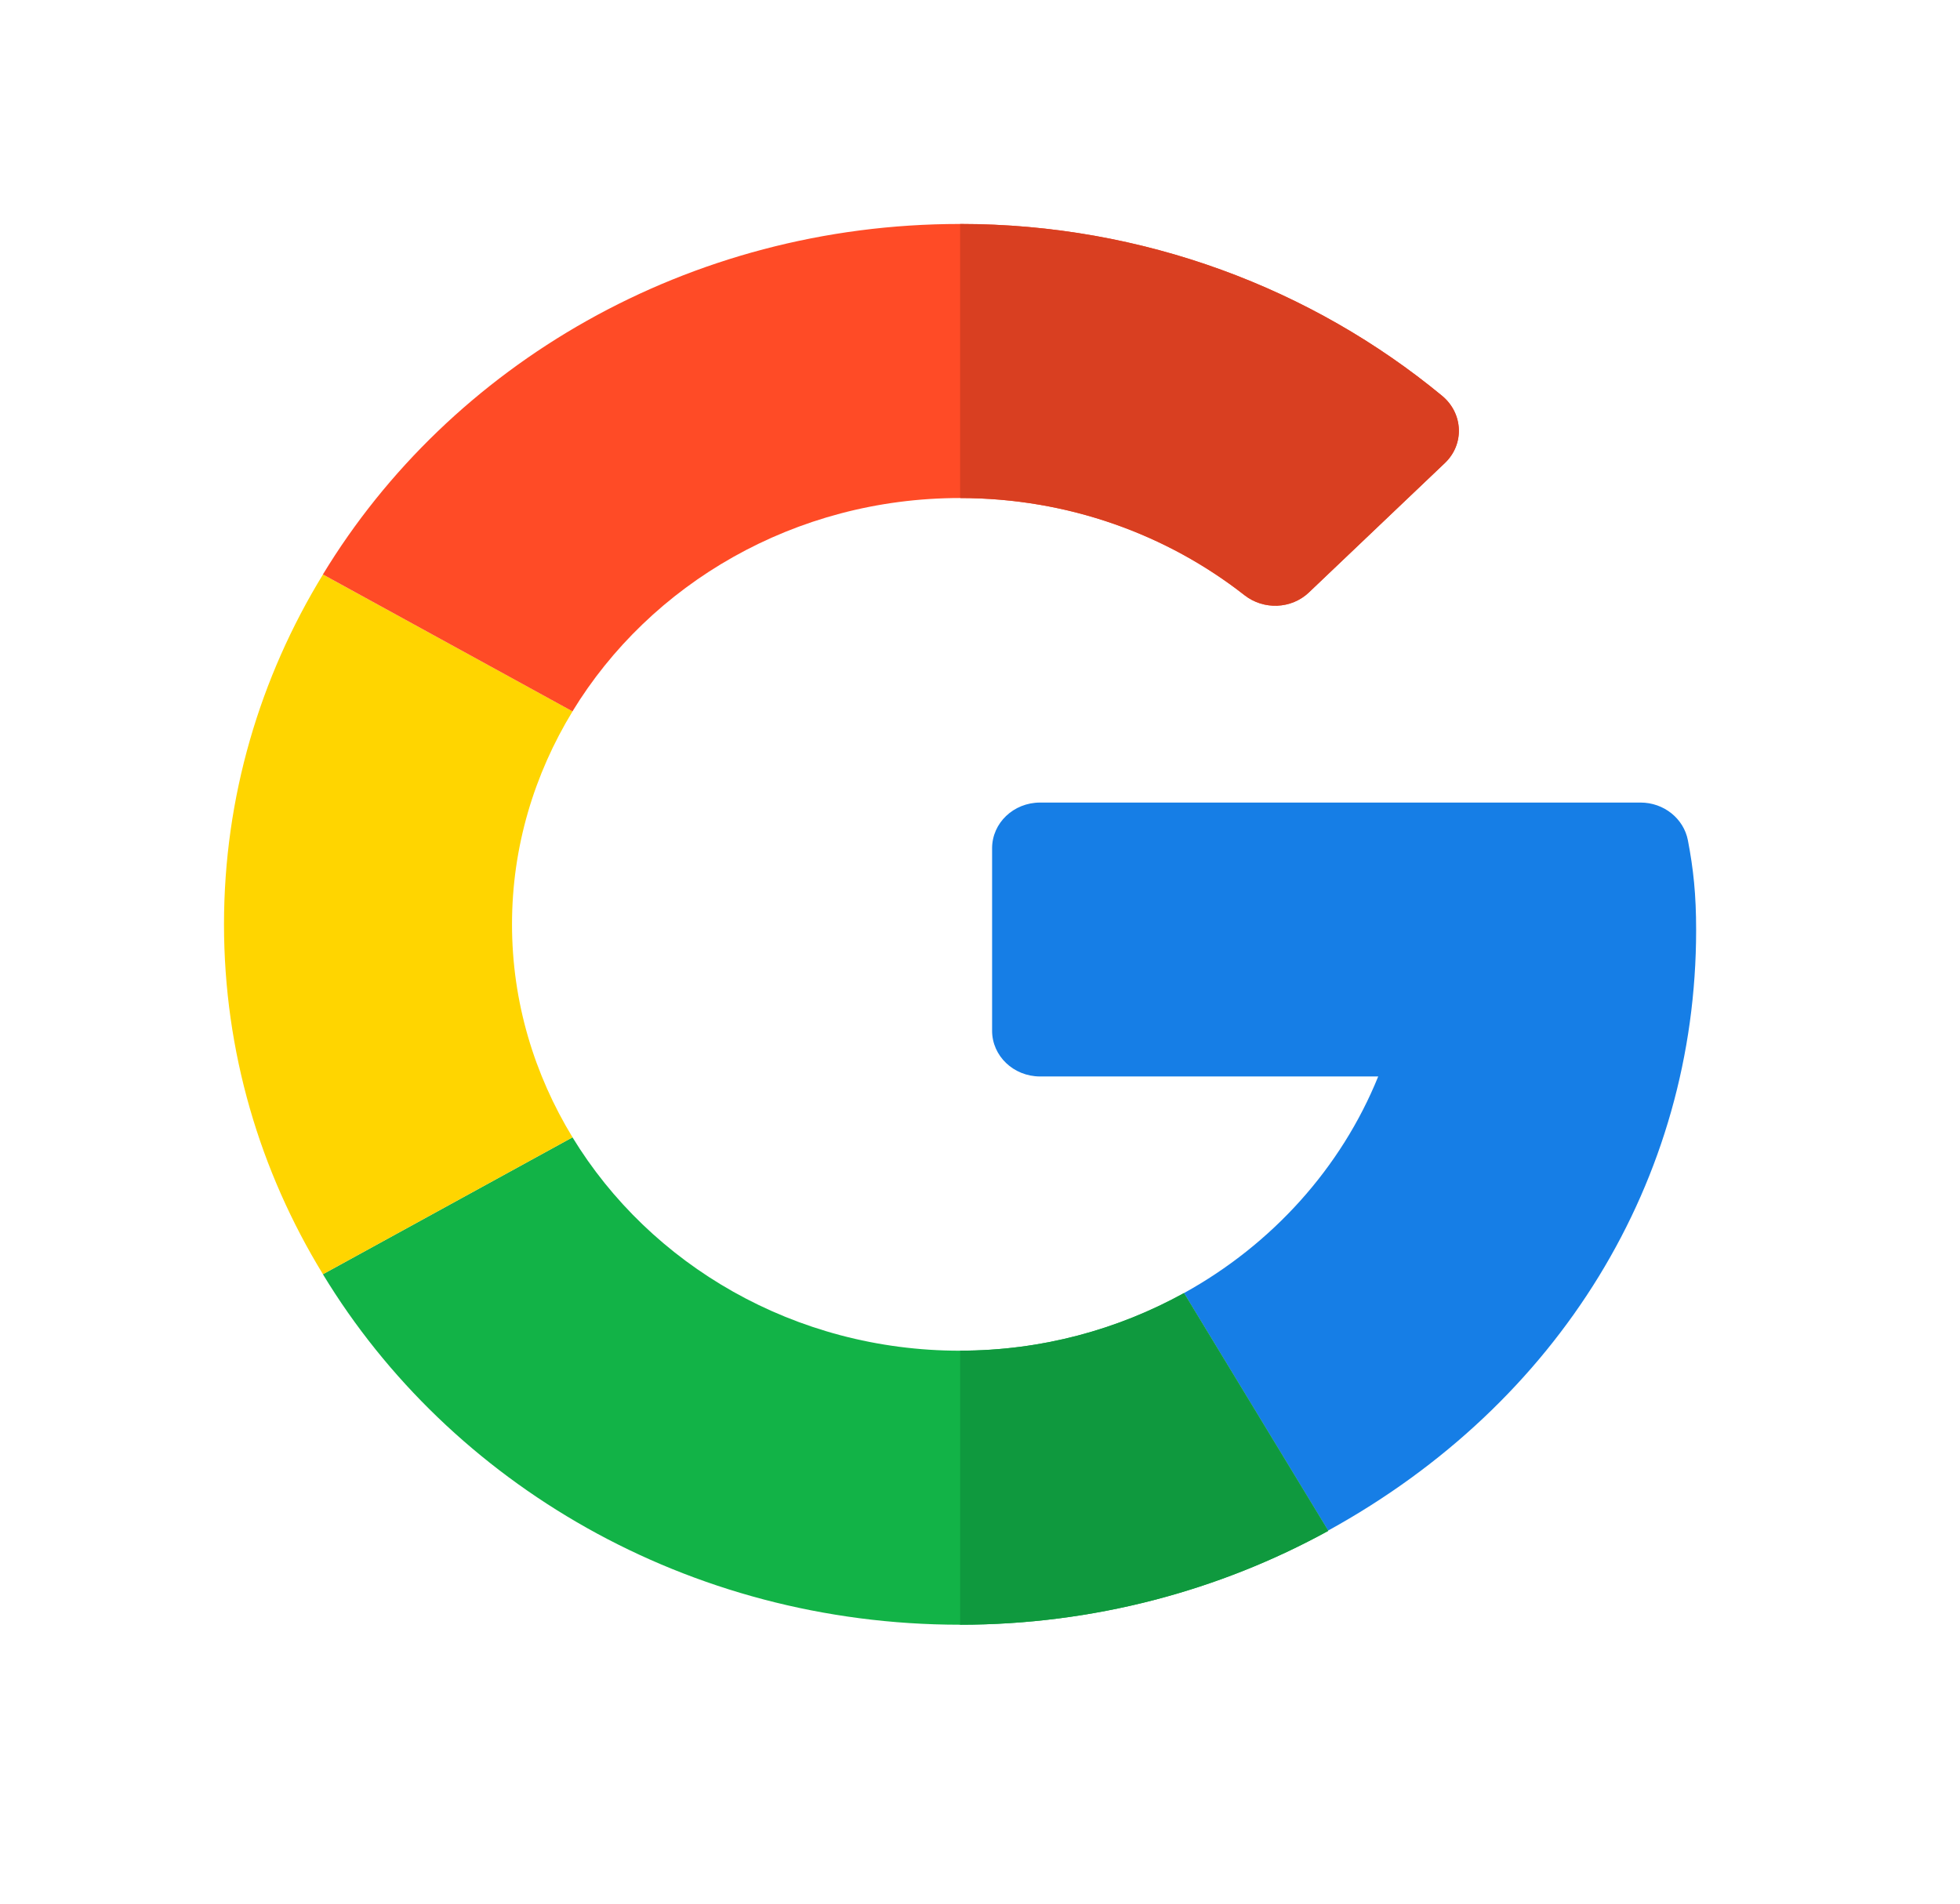 <svg width="35" height="34" viewBox="0 0 35 34" fill="none" xmlns="http://www.w3.org/2000/svg">
<g filter="url(#filter0_d_1_44)">
<path d="M29.296 10.334L18.573 10.334C18.099 10.334 17.716 10.699 17.716 11.15V14.41C17.716 14.86 18.099 15.226 18.573 15.226H24.611C23.95 16.858 22.716 18.226 21.142 19.095L23.716 23.337C27.847 21.064 30.288 17.075 30.288 12.61C30.288 11.974 30.239 11.52 30.141 11.008C30.066 10.619 29.711 10.334 29.296 10.334Z" fill="#167EE6"/>
<path d="M17.143 20.124C14.188 20.124 11.609 18.587 10.223 16.313L5.766 18.758C8.034 22.499 12.283 25.018 17.143 25.018C19.528 25.018 21.777 24.407 23.716 23.343V23.337L21.141 19.095C19.963 19.745 18.6 20.124 17.143 20.124Z" fill="#12B347"/>
<path d="M23.717 23.343V23.337L21.143 19.095C19.965 19.745 18.602 20.123 17.145 20.123V25.018C19.53 25.018 21.779 24.407 23.717 23.343Z" fill="#0F993E"/>
<path d="M9.143 12.509C9.143 11.123 9.541 9.826 10.224 8.705L5.767 6.261C4.642 8.099 4 10.234 4 12.509C4 14.784 4.642 16.919 5.767 18.758L10.224 16.313C9.541 15.192 9.143 13.896 9.143 12.509Z" fill="#FFD500"/>
<path d="M17.143 4.895C19.07 4.895 20.84 5.547 22.223 6.631C22.564 6.898 23.06 6.879 23.372 6.581L25.799 4.271C26.154 3.934 26.129 3.382 25.75 3.069C23.434 1.157 20.42 -1.52588e-05 17.143 -1.52588e-05C12.283 -1.52588e-05 8.034 2.519 5.766 6.26L10.223 8.705C11.609 6.431 14.188 4.895 17.143 4.895Z" fill="#FF4B26"/>
<path d="M22.225 6.631C22.566 6.898 23.062 6.879 23.374 6.581L25.801 4.271C26.156 3.934 26.13 3.382 25.752 3.069C23.435 1.157 20.421 -1.52588e-05 17.145 -1.52588e-05V4.895C19.072 4.895 20.842 5.547 22.225 6.631Z" fill="#D93F21"/>
</g>
<defs>
<filter id="filter0_d_1_44" x="0" y="-1.52588e-05" width="34.288" height="33.019" filterUnits="userSpaceOnUse" color-interpolation-filters="sRGB">
<feFlood flood-opacity="0" result="BackgroundImageFix"/>
<feColorMatrix in="SourceAlpha" type="matrix" values="0 0 0 0 0 0 0 0 0 0 0 0 0 0 0 0 0 0 127 0" result="hardAlpha"/>
<feOffset dy="4"/>
<feGaussianBlur stdDeviation="2"/>
<feComposite in2="hardAlpha" operator="out"/>
<feColorMatrix type="matrix" values="0 0 0 0 0 0 0 0 0 0 0 0 0 0 0 0 0 0 0.25 0"/>
<feBlend mode="normal" in2="BackgroundImageFix" result="effect1_dropShadow_1_44"/>
<feBlend mode="normal" in="SourceGraphic" in2="effect1_dropShadow_1_44" result="shape"/>
</filter>
</defs>
</svg>